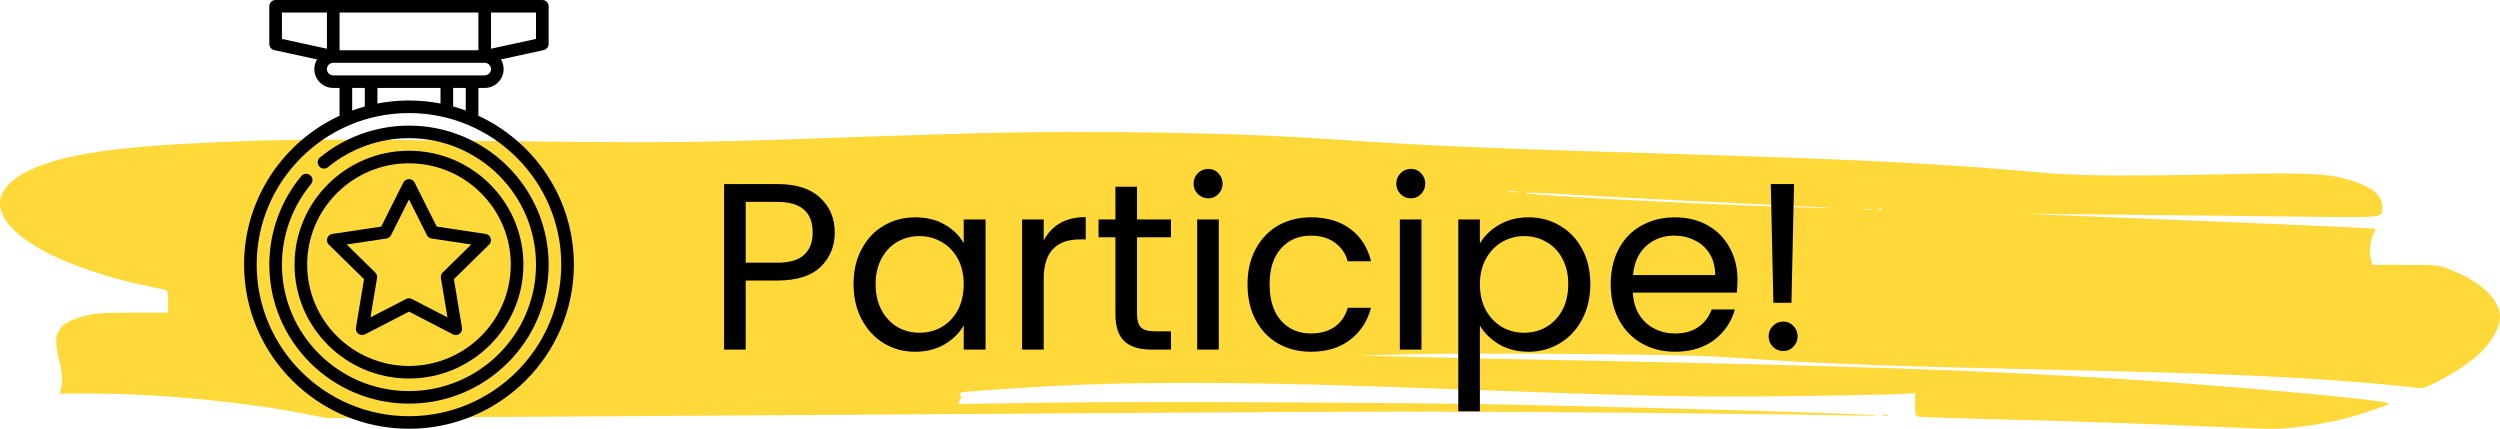 <svg width="379" height="65" viewBox="0 0 379 65" fill="none" xmlns="http://www.w3.org/2000/svg">
<path d="M149.413 20.16C144.544 20.281 135.774 20.55 129.91 20.769C104.271 21.672 103.128 21.696 74.805 21.379C53.513 21.135 45.488 21.111 38.432 21.354C21.463 21.891 12.619 22.866 6.879 24.842C-2.661 28.11 -2.239 33.694 7.898 38.694C11.327 40.376 17.066 42.278 21.637 43.205C23.426 43.571 25.016 43.912 25.19 43.961C25.389 44.01 25.488 44.595 25.488 45.717V47.4H20.097C15.327 47.4 14.432 47.473 12.693 47.936C8.718 48.985 7.873 50.472 8.966 54.545C9.438 56.325 9.538 58.008 9.24 58.983L9.041 59.666H13.712C23.948 59.666 36.817 60.886 46.233 62.739L49.438 63.373L92.942 63.105C116.842 62.959 154.656 62.715 176.917 62.568C208.122 62.349 224.246 62.349 247.227 62.568C263.625 62.739 278.78 62.91 280.892 62.983C283.003 63.032 284.643 63.032 284.494 62.983C284.047 62.763 252.867 61.837 230.581 61.373C213.587 61.008 172.494 60.837 158.035 61.056C151.078 61.178 145.339 61.251 145.289 61.227C145.24 61.203 145.339 60.959 145.513 60.691C145.761 60.3 145.761 60.105 145.538 59.837C145.19 59.447 145.563 59.398 154.681 58.813C171.128 57.715 189.24 57.788 222.134 59.057C248.395 60.056 256.718 60.227 270.954 60.056C278.258 59.983 285.612 59.837 287.302 59.764L290.333 59.593V61.325C290.333 62.934 290.382 63.081 290.904 63.178C291.202 63.227 296.544 63.398 302.755 63.568C313.538 63.812 323.475 64.178 338.531 64.812C344.643 65.08 345.711 65.08 348.742 64.69C350.606 64.471 353.388 63.958 354.954 63.593C358.034 62.812 362.134 61.422 362.134 61.154C362.134 60.666 336.072 58.301 320.27 57.374C298.854 56.081 281.289 55.496 239.401 54.643C228.817 54.447 217.016 54.179 213.19 54.082L206.233 53.911L213.19 53.716C221.587 53.472 253.115 53.691 259.525 54.033C262.059 54.179 265.736 54.399 267.724 54.545C276.37 55.13 289.339 55.594 309.339 56.008C330.979 56.472 342.084 56.862 352.941 57.593C358.01 57.935 364.693 58.544 366.606 58.813C367.326 58.935 367.972 58.691 370.556 57.301C375.351 54.74 378.333 51.692 378.929 48.741C379.5 45.961 376.593 42.888 371.525 40.913C369.637 40.157 369.612 40.157 364.643 40.157H359.674L359.401 39.157C359.103 38.133 359.351 36.279 359.923 35.231C360.072 34.962 360.146 34.718 360.097 34.67C360.022 34.596 346.457 34.011 320.767 32.963L306.854 32.402L319.401 32.524C326.308 32.597 338.382 32.719 346.233 32.816C362.084 33.011 361.14 33.109 361.14 31.402C361.14 29.524 359.699 28.354 356.146 27.28C352.916 26.305 350.159 26.159 338.034 26.402C320.569 26.744 314.68 26.671 308.221 26.061C295.972 24.915 282.059 24.183 257.538 23.452C236.693 22.818 230.084 22.598 221.637 22.232C213.513 21.867 210.78 21.696 200.395 21.013C186.805 20.111 166.184 19.769 149.413 20.16ZM230.035 29.11C229.712 29.158 229.165 29.158 228.792 29.11C228.395 29.061 228.668 29.012 229.339 29.012C230.035 29.012 230.333 29.061 230.035 29.11ZM238.904 29.548C244.171 29.866 251.873 30.256 272.569 31.256C279.277 31.573 279.351 31.597 274.432 31.475C263.128 31.231 234.258 29.768 231.575 29.329C230.333 29.134 233.562 29.207 238.904 29.548ZM283.575 31.792C283.326 31.841 282.879 31.841 282.581 31.792C282.258 31.743 282.457 31.695 283.003 31.695C283.55 31.67 283.798 31.719 283.575 31.792ZM285.289 31.768C285.215 31.841 284.991 31.865 284.817 31.792C284.618 31.719 284.693 31.646 284.966 31.646C285.239 31.621 285.389 31.695 285.289 31.768Z" fill="#FFD93A"/>
<path d="M285.438 63.007C285.662 63.056 286.01 63.056 286.184 63.007C286.333 62.934 286.159 62.885 285.736 62.885C285.339 62.885 285.19 62.934 285.438 63.007Z" fill="#FFD93A"/>
<path d="M126.548 35.252C126.548 37.34 125.828 39.08 124.388 40.472C122.972 41.84 120.8 42.524 117.872 42.524H113.048V53H109.772V27.908H117.872C120.704 27.908 122.852 28.592 124.316 29.96C125.804 31.328 126.548 33.092 126.548 35.252ZM117.872 39.824C119.696 39.824 121.04 39.428 121.904 38.636C122.768 37.844 123.2 36.716 123.2 35.252C123.2 32.156 121.424 30.608 117.872 30.608H113.048V39.824H117.872ZM129.396 43.064C129.396 41.048 129.804 39.284 130.62 37.772C131.436 36.236 132.552 35.048 133.968 34.208C135.408 33.368 137.004 32.948 138.756 32.948C140.484 32.948 141.984 33.32 143.256 34.064C144.528 34.808 145.476 35.744 146.1 36.872V33.272H149.412V53H146.1V49.328C145.452 50.48 144.48 51.44 143.184 52.208C141.912 52.952 140.424 53.324 138.72 53.324C136.968 53.324 135.384 52.892 133.968 52.028C132.552 51.164 131.436 49.952 130.62 48.392C129.804 46.832 129.396 45.056 129.396 43.064ZM146.1 43.1C146.1 41.612 145.8 40.316 145.2 39.212C144.6 38.108 143.784 37.268 142.752 36.692C141.744 36.092 140.628 35.792 139.404 35.792C138.18 35.792 137.064 36.08 136.056 36.656C135.048 37.232 134.244 38.072 133.644 39.176C133.044 40.28 132.744 41.576 132.744 43.064C132.744 44.576 133.044 45.896 133.644 47.024C134.244 48.128 135.048 48.98 136.056 49.58C137.064 50.156 138.18 50.444 139.404 50.444C140.628 50.444 141.744 50.156 142.752 49.58C143.784 48.98 144.6 48.128 145.2 47.024C145.8 45.896 146.1 44.588 146.1 43.1ZM158.224 36.476C158.8 35.348 159.616 34.472 160.672 33.848C161.752 33.224 163.06 32.912 164.596 32.912V36.296H163.732C160.06 36.296 158.224 38.288 158.224 42.272V53H154.948V33.272H158.224V36.476ZM172.373 35.972V47.6C172.373 48.56 172.577 49.244 172.985 49.652C173.393 50.036 174.101 50.228 175.109 50.228H177.521V53H174.569C172.745 53 171.377 52.58 170.465 51.74C169.553 50.9 169.097 49.52 169.097 47.6V35.972H166.541V33.272H169.097V28.304H172.373V33.272H177.521V35.972H172.373ZM183.183 30.068C182.559 30.068 182.031 29.852 181.599 29.42C181.167 28.988 180.951 28.46 180.951 27.836C180.951 27.212 181.167 26.684 181.599 26.252C182.031 25.82 182.559 25.604 183.183 25.604C183.783 25.604 184.287 25.82 184.695 26.252C185.127 26.684 185.343 27.212 185.343 27.836C185.343 28.46 185.127 28.988 184.695 29.42C184.287 29.852 183.783 30.068 183.183 30.068ZM184.767 33.272V53H181.491V33.272H184.767ZM189.126 43.1C189.126 41.06 189.534 39.284 190.35 37.772C191.166 36.236 192.294 35.048 193.734 34.208C195.198 33.368 196.866 32.948 198.738 32.948C201.162 32.948 203.154 33.536 204.714 34.712C206.298 35.888 207.342 37.52 207.846 39.608H204.318C203.982 38.408 203.322 37.46 202.338 36.764C201.378 36.068 200.178 35.72 198.738 35.72C196.866 35.72 195.354 36.368 194.202 37.664C193.05 38.936 192.474 40.748 192.474 43.1C192.474 45.476 193.05 47.312 194.202 48.608C195.354 49.904 196.866 50.552 198.738 50.552C200.178 50.552 201.378 50.216 202.338 49.544C203.298 48.872 203.958 47.912 204.318 46.664H207.846C207.318 48.68 206.262 50.3 204.678 51.524C203.094 52.724 201.114 53.324 198.738 53.324C196.866 53.324 195.198 52.904 193.734 52.064C192.294 51.224 191.166 50.036 190.35 48.5C189.534 46.964 189.126 45.164 189.126 43.1ZM213.909 30.068C213.285 30.068 212.757 29.852 212.325 29.42C211.893 28.988 211.677 28.46 211.677 27.836C211.677 27.212 211.893 26.684 212.325 26.252C212.757 25.82 213.285 25.604 213.909 25.604C214.509 25.604 215.013 25.82 215.421 26.252C215.853 26.684 216.069 27.212 216.069 27.836C216.069 28.46 215.853 28.988 215.421 29.42C215.013 29.852 214.509 30.068 213.909 30.068ZM215.493 33.272V53H212.217V33.272H215.493ZM224.353 36.908C225.001 35.78 225.961 34.844 227.233 34.1C228.529 33.332 230.029 32.948 231.733 32.948C233.485 32.948 235.069 33.368 236.485 34.208C237.925 35.048 239.053 36.236 239.869 37.772C240.685 39.284 241.093 41.048 241.093 43.064C241.093 45.056 240.685 46.832 239.869 48.392C239.053 49.952 237.925 51.164 236.485 52.028C235.069 52.892 233.485 53.324 231.733 53.324C230.053 53.324 228.565 52.952 227.269 52.208C225.997 51.44 225.025 50.492 224.353 49.364V62.36H221.077V33.272H224.353V36.908ZM237.745 43.064C237.745 41.576 237.445 40.28 236.845 39.176C236.245 38.072 235.429 37.232 234.397 36.656C233.389 36.08 232.273 35.792 231.049 35.792C229.849 35.792 228.733 36.092 227.701 36.692C226.693 37.268 225.877 38.12 225.253 39.248C224.653 40.352 224.353 41.636 224.353 43.1C224.353 44.588 224.653 45.896 225.253 47.024C225.877 48.128 226.693 48.98 227.701 49.58C228.733 50.156 229.849 50.444 231.049 50.444C232.273 50.444 233.389 50.156 234.397 49.58C235.429 48.98 236.245 48.128 236.845 47.024C237.445 45.896 237.745 44.576 237.745 43.064ZM263.405 42.38C263.405 43.004 263.369 43.664 263.297 44.36H247.529C247.649 46.304 248.309 47.828 249.509 48.932C250.733 50.012 252.209 50.552 253.937 50.552C255.353 50.552 256.529 50.228 257.465 49.58C258.425 48.908 259.097 48.02 259.481 46.916H263.009C262.481 48.812 261.425 50.36 259.841 51.56C258.257 52.736 256.289 53.324 253.937 53.324C252.065 53.324 250.385 52.904 248.897 52.064C247.433 51.224 246.281 50.036 245.441 48.5C244.601 46.94 244.181 45.14 244.181 43.1C244.181 41.06 244.589 39.272 245.405 37.736C246.221 36.2 247.361 35.024 248.825 34.208C250.313 33.368 252.017 32.948 253.937 32.948C255.809 32.948 257.465 33.356 258.905 34.172C260.345 34.988 261.449 36.116 262.217 37.556C263.009 38.972 263.405 40.58 263.405 42.38ZM260.021 41.696C260.021 40.448 259.745 39.38 259.193 38.492C258.641 37.58 257.885 36.896 256.925 36.44C255.989 35.96 254.945 35.72 253.793 35.72C252.137 35.72 250.721 36.248 249.545 37.304C248.393 38.36 247.733 39.824 247.565 41.696H260.021ZM271.977 27.908L271.581 45.908H268.845L268.449 27.908H271.977ZM270.357 53.216C269.733 53.216 269.205 53 268.773 52.568C268.341 52.136 268.125 51.608 268.125 50.984C268.125 50.36 268.341 49.832 268.773 49.4C269.205 48.968 269.733 48.752 270.357 48.752C270.957 48.752 271.461 48.968 271.869 49.4C272.301 49.832 272.517 50.36 272.517 50.984C272.517 51.608 272.301 52.136 271.869 52.568C271.461 53 270.957 53.216 270.357 53.216Z" fill="black"/>
<path d="M62 19.043C57.084 19.043 52.294 20.758 48.511 23.872C48.105 24.207 48.047 24.808 48.384 25.213C48.721 25.618 49.324 25.675 49.731 25.34C53.171 22.507 57.528 20.947 62 20.947C72.62 20.947 81.26 29.547 81.26 40.117C81.26 50.688 72.62 59.287 62 59.287C51.38 59.287 42.74 50.688 42.74 40.117C42.74 35.666 44.307 31.329 47.153 27.906C47.489 27.501 47.432 26.9 47.025 26.565C46.618 26.23 46.015 26.287 45.679 26.692C42.55 30.456 40.827 35.224 40.827 40.117C40.827 51.737 50.325 61.191 62 61.191C73.675 61.191 83.174 51.737 83.174 40.117C83.174 28.497 73.675 19.043 62 19.043Z" fill="black"/>
<path d="M62 57.383C71.565 57.383 79.347 49.637 79.347 40.117C79.347 30.597 71.565 22.852 62 22.852C52.435 22.852 44.653 30.597 44.653 40.117C44.653 49.637 52.435 57.383 62 57.383ZM62 24.756C70.51 24.756 77.434 31.647 77.434 40.117C77.434 48.587 70.51 55.478 62 55.478C53.49 55.478 46.566 48.587 46.566 40.117C46.566 31.647 53.49 24.756 62 24.756Z" fill="black"/>
<path d="M49.849 37.084L55.19 42.32L53.962 49.681C53.902 50.037 54.05 50.396 54.343 50.608C54.636 50.819 55.024 50.849 55.346 50.682L62 47.244L68.654 50.682C68.793 50.754 68.944 50.79 69.095 50.79C69.293 50.79 69.491 50.728 69.657 50.608C69.95 50.396 70.098 50.037 70.038 49.681L68.809 42.32L74.151 37.084C74.409 36.831 74.501 36.454 74.389 36.111C74.277 35.768 73.98 35.518 73.622 35.464L66.208 34.353L62.855 27.678C62.693 27.356 62.362 27.152 62 27.152C61.638 27.152 61.306 27.356 61.144 27.678L57.791 34.353L50.378 35.464C50.02 35.518 49.722 35.768 49.611 36.111C49.499 36.454 49.591 36.831 49.849 37.084ZM58.568 36.162C58.875 36.116 59.142 35.923 59.281 35.646L62 30.233L64.719 35.647C64.859 35.924 65.125 36.116 65.432 36.162L71.445 37.064L67.113 41.31C66.891 41.528 66.79 41.839 66.841 42.145L67.837 48.115L62.441 45.327C62.302 45.255 62.151 45.219 62 45.219C61.849 45.219 61.697 45.255 61.559 45.327L56.162 48.115L57.159 42.145C57.21 41.839 57.108 41.528 56.887 41.31L52.554 37.064L58.568 36.162Z" fill="black"/>
<path d="M72.523 17.549V13.33H73.48C75.062 13.33 76.35 12.049 76.35 10.474C76.35 9.938 76.2 9.436 75.942 9.007L82.422 7.595C82.861 7.499 83.174 7.112 83.174 6.665V0.952C83.174 0.426 82.745 0 82.217 0H41.783C41.255 0 40.827 0.426 40.827 0.952V6.665C40.827 7.112 41.139 7.499 41.579 7.595L48.059 9.007C47.8 9.436 47.651 9.938 47.651 10.474C47.651 12.049 48.938 13.33 50.52 13.33H51.477V17.549C42.935 21.511 37 30.136 37 40.117C37 53.838 48.215 65 62 65C75.785 65 87 53.838 87 40.117C87 30.136 81.064 21.511 72.523 17.549ZM70.61 16.755C69.983 16.526 69.345 16.322 68.696 16.142V13.33H70.61V16.755ZM66.783 13.33V15.693C65.234 15.393 63.636 15.234 62 15.234C60.364 15.234 58.766 15.393 57.217 15.693V13.33H66.783ZM51.477 1.904H72.523V7.617H51.477V1.904ZM81.26 5.899L74.436 7.386V1.904H81.26V5.899ZM42.74 1.904H49.564V7.386L42.74 5.899V1.904ZM49.564 10.474C49.564 9.949 49.993 9.521 50.52 9.521H73.48C74.007 9.521 74.436 9.949 74.436 10.474C74.436 10.999 74.007 11.426 73.48 11.426H50.52C49.993 11.426 49.564 10.999 49.564 10.474ZM53.39 13.33H55.304V16.142C54.655 16.322 54.017 16.526 53.39 16.755V13.33ZM62 63.096C49.27 63.096 38.913 52.788 38.913 40.117C38.913 27.447 49.27 17.139 62 17.139C74.73 17.139 85.087 27.447 85.087 40.117C85.087 52.788 74.73 63.096 62 63.096Z" fill="black"/>
</svg>
